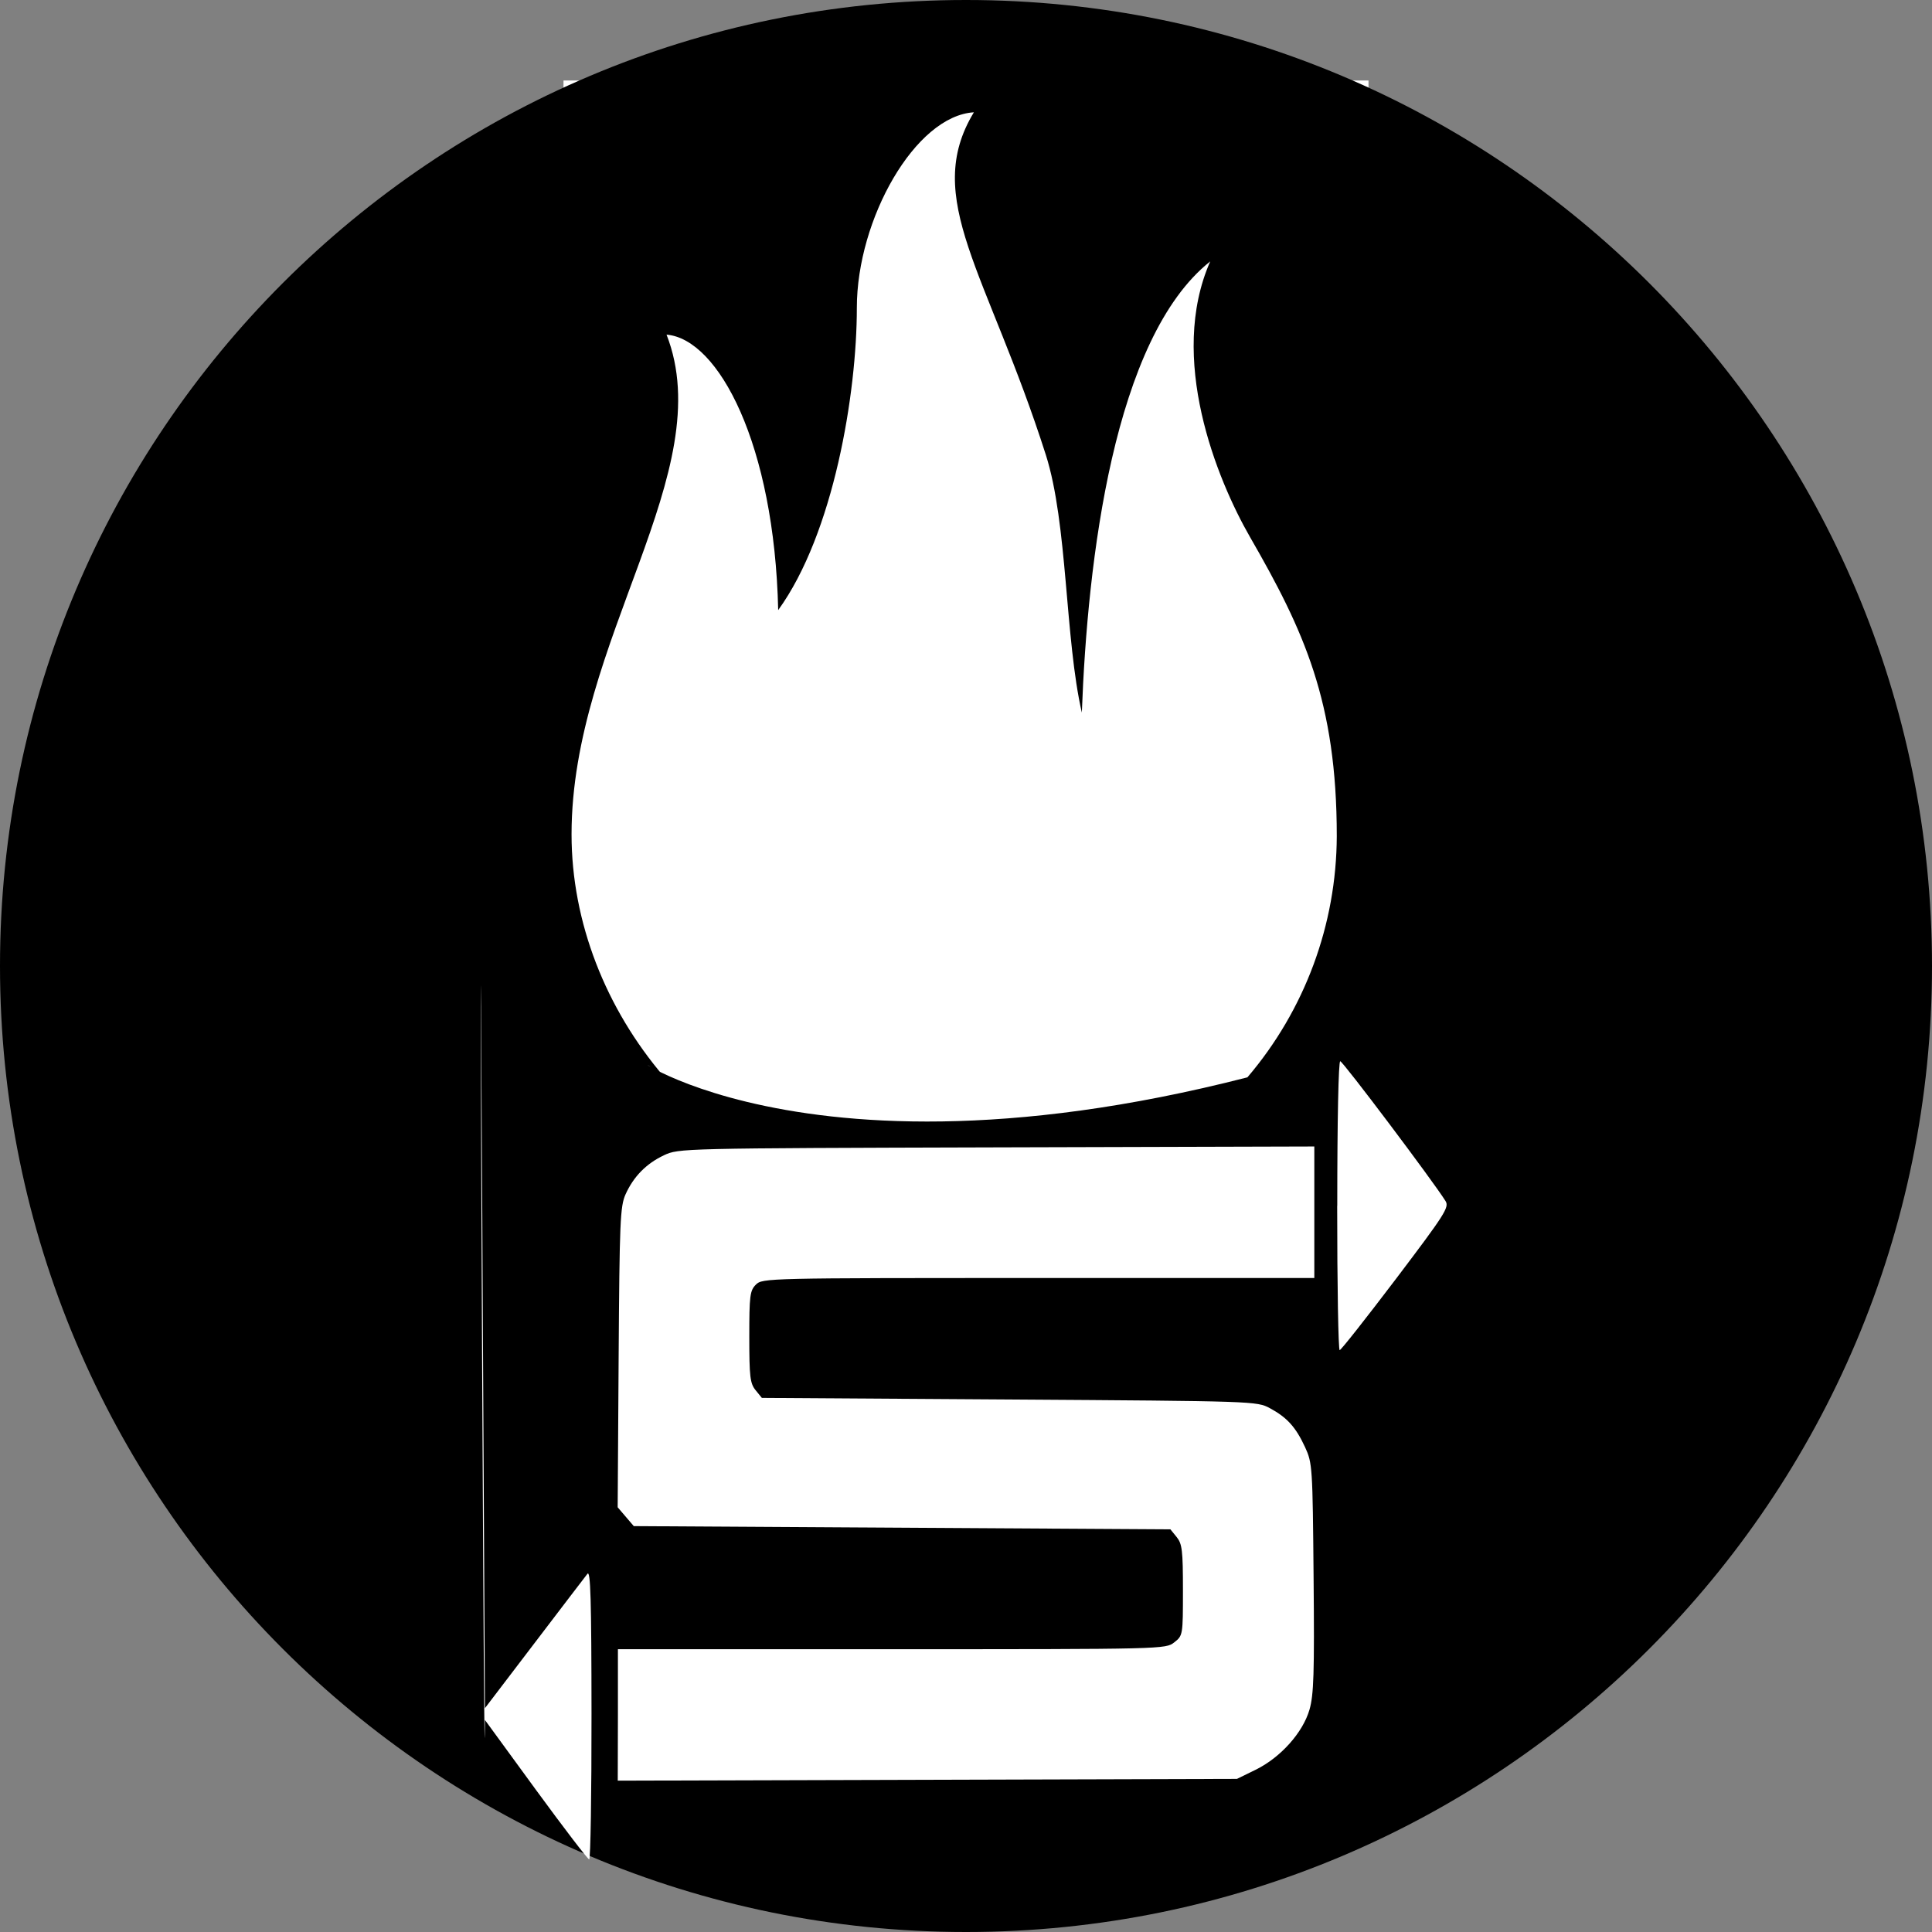 <?xml version="1.0" encoding="UTF-8" standalone="no"?>
<svg
   viewBox="0 0 24 24"
   version="1.1"
   id="svg4"
   sodipodi:docname="samba-exporter.icon.svg"
   inkscape:version="1.1.1 (3bf5ae0d25, 2021-09-20)"
   inkscape:export-filename="/home/tobi/Ramdisk/samba-exporter.icon.png"
   inkscape:export-xdpi="128"
   inkscape:export-ydpi="128"
   xmlns:inkscape="http://www.inkscape.org/namespaces/inkscape"
   xmlns:sodipodi="http://sodipodi.sourceforge.net/DTD/sodipodi-0.dtd"
   xmlns="http://www.w3.org/2000/svg"
   xmlns:svg="http://www.w3.org/2000/svg">
  <rect x="0" y="0" width="24" height="24" fill="#808080" stroke="none"/>
  <defs
     id="defs8" />
  <sodipodi:namedview
     id="namedview6"
     pagecolor="#ffffff"
     bordercolor="#666666"
     borderopacity="1.0"
     inkscape:pageshadow="2"
     inkscape:pageopacity="0.0"
     inkscape:pagecheckerboard="0"
     showgrid="true"
     inkscape:zoom="26.458333"
     inkscape:cx="7.2377954"
     inkscape:cy="12"
     inkscape:window-width="1920"
     inkscape:window-height="1143"
     inkscape:window-x="0"
     inkscape:window-y="27"
     inkscape:window-maximized="1"
     inkscape:current-layer="svg4">
    <inkscape:grid
       type="xygrid"
       id="grid24341" />
  </sodipodi:namedview>
  <rect
     style="opacity:1;fill:#ffffff;fill-opacity:1;stroke:#000000;stroke-width:0;stroke-miterlimit:5.6"
     id="rect1700"
     width="10"
     height="13"
     x="7"
     y="1"
     ry="0" />
  <path
     d="M 12,0 C 5.373,0 0,5.372 0,12 0,18.627 5.373,24 12,24 18.627,24 24,18.627 24,12 24,5.372 18.627,0 12,0 Z M 8.247,13.374 C 7.527,12.531 7.1,11.459 7.1,10.364 7.1,7.958 8.945,5.856 8.28,4.157 8.928,4.21 9.62,5.524 9.667,7.579 c 0.689,-0.951 0.977,-2.69 0.977,-3.755 0,-1.103 0.727,-2.385 1.454,-2.429 -0.648,1.069 0.168,1.984 0.894,4.256 0.272,0.854 0.237,2.29 0.447,3.201 0.07,-1.892 0.395,-4.652 1.595,-5.605 -0.529,1.2 0.079,2.702 0.494,3.424 0.671,1.164 1.078,2.047 1.078,3.716 -0.004,1.099 -0.397,2.16 -1.11,2.996 -5.996,1.539 -8.161,-0.721 -7.249,-0.009 z"
     id="path2"
     sodipodi:nodetypes="ssssscsccscccccccc"
     inkscape:export-filename="/home/tobi/Ramdisk/rect845.png"
     inkscape:export-xdpi="128"
     inkscape:export-ydpi="128" />
  <path
     d="m 6.023,21.221 0.612,-0.803 c 0.337,-0.442 0.634,-0.832 0.662,-0.867 0.039,-0.051 0.05,0.314 0.051,1.742 7.13e-4,0.993 -0.012,1.805 -0.029,1.805 -0.017,-3.6e-4 -0.315,-0.39 -0.663,-0.866 l -0.632,-0.866 c -0.013,2.774 -0.112,-21.746 0,-0.145 z m 1.653,0.083 v -0.817 h 3.402 c 3.38,0 3.402,-5.5e-4 3.509,-0.085 0.107,-0.084 0.108,-0.088 0.108,-0.648 0,-0.494 -0.01,-0.576 -0.078,-0.66 l -0.078,-0.096 -3.333,-0.02 -3.333,-0.02 -0.1,-0.117 -0.1,-0.117 0.012,-1.862 c 0.011,-1.691 0.019,-1.877 0.086,-2.026 0.1,-0.221 0.257,-0.381 0.477,-0.485 0.183,-0.086 0.206,-0.087 4.131,-0.098 l 3.948,-0.011 v 0.817 0.817 h -3.428 c -3.373,0 -3.429,10e-4 -3.509,0.082 -0.074,0.074 -0.082,0.136 -0.082,0.648 0,0.497 0.01,0.579 0.078,0.663 l 0.078,0.096 3.074,0.02 c 3.05,0.02 3.075,0.021 3.237,0.108 0.213,0.115 0.322,0.235 0.437,0.484 0.091,0.198 0.094,0.242 0.106,1.623 0.011,1.19 0.002,1.455 -0.051,1.638 -0.083,0.286 -0.359,0.594 -0.668,0.746 l -0.233,0.114 -3.846,0.011 -3.846,0.011 z m 8.936,-6.326 c 0,-1.064 0.015,-1.795 0.037,-1.795 0.032,0 1.156,1.493 1.308,1.737 0.048,0.077 -0.005,0.16 -0.616,0.967 -0.368,0.485 -0.682,0.884 -0.699,0.885 -0.017,10e-4 -0.031,-0.806 -0.031,-1.793 z"
     id="path2-3"
     style="fill:#ffffff;fill-opacity:1"
     inkscape:export-filename="/home/tobi/Ramdisk/rect845.png"
     inkscape:export-xdpi="128"
     inkscape:export-ydpi="128" />
</svg>
